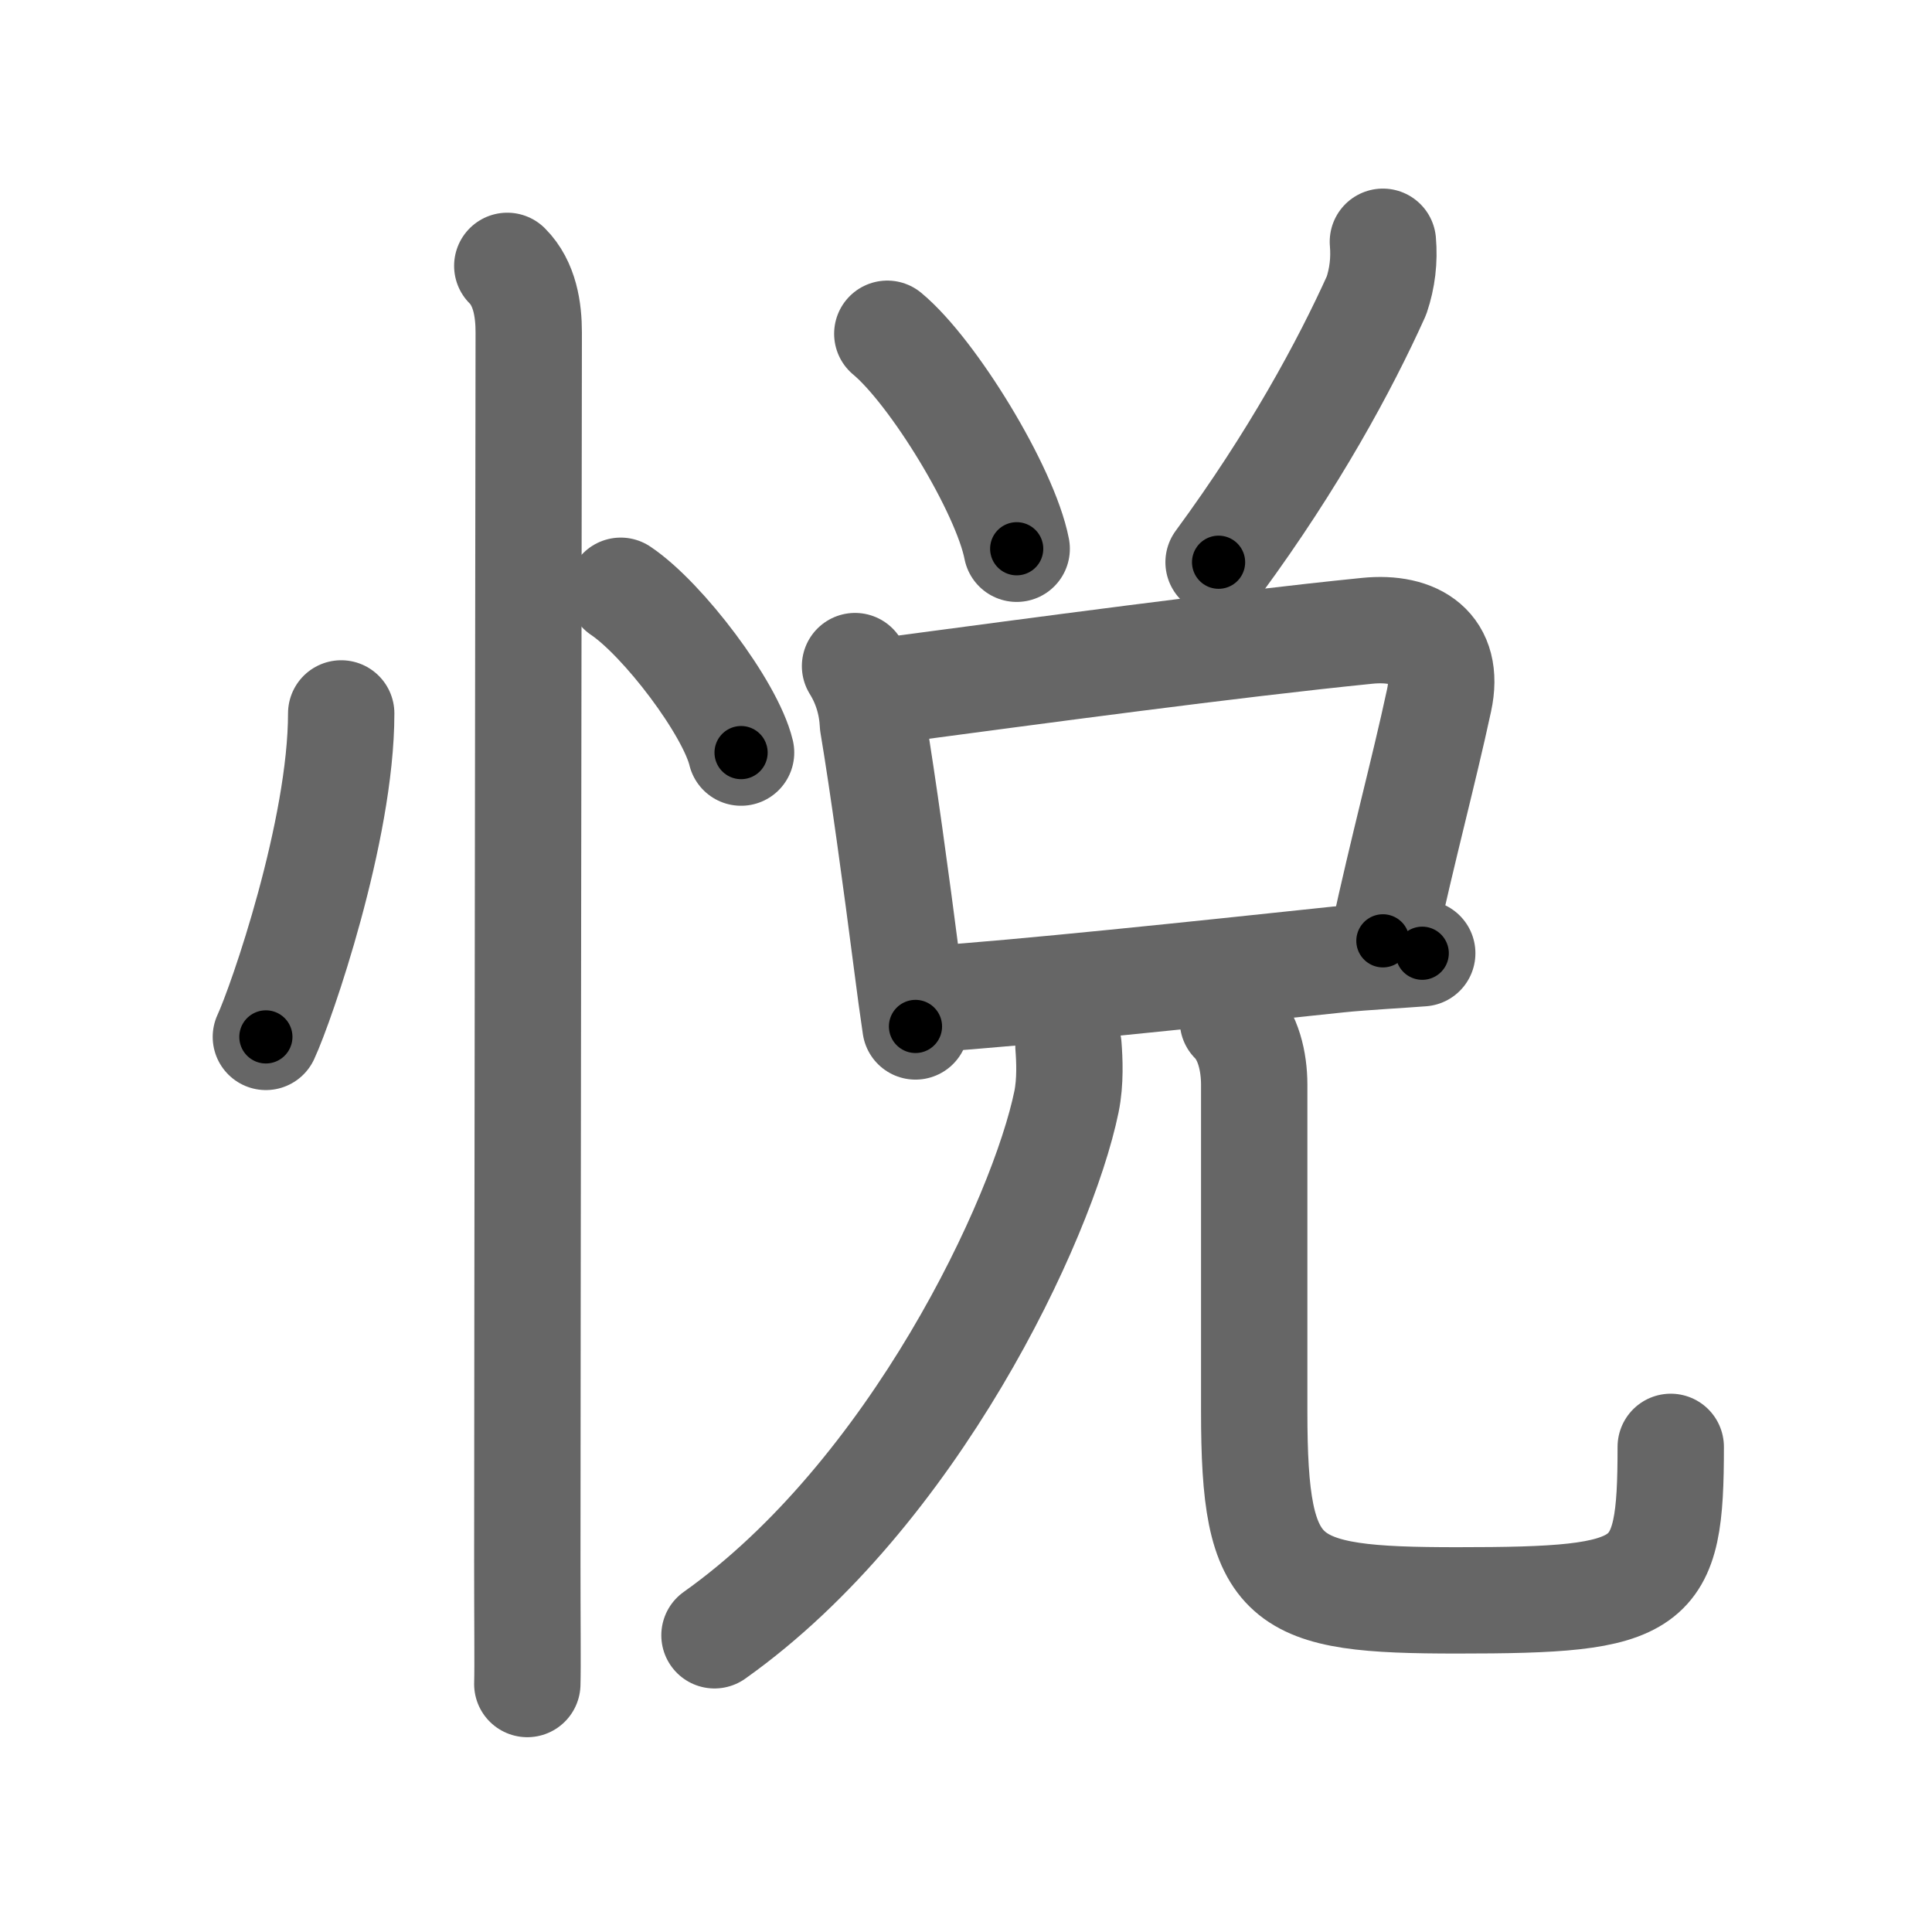 <svg xmlns="http://www.w3.org/2000/svg" width="109" height="109" viewBox="0 0 109 109" id="60a6"><g fill="none" stroke="#666" stroke-width="6" stroke-linecap="round" stroke-linejoin="round"><g><g><path d="M19.25,40.25c0,6.61-3.37,16.36-4.25,18.25" /><path d="M35.02,33.33c2.4,1.61,6.19,6.63,6.79,9.13" /><path d="M28.62,15c1,1,1.21,2.5,1.21,3.75c0,0.87-0.08,59.75-0.08,69.38c0,3.4,0.03,5.93,0,6.88" /></g><g p4:phon="兌" xmlns:p4="http://kanjivg.tagaini.net"><g><g><path d="M50.06,18.83c2.58,2.14,6.65,8.8,7.3,12.13" /></g><g><path d="M78.02,13.64c0.09,1.04-0.03,2.05-0.36,3.03c-1.78,3.95-4.66,9.27-8.91,15.05" /></g></g><g><g><path d="M48.24,37.58c0.62,1,0.95,2.1,1.01,3.28c0.56,3.33,1.3,8.74,1.93,13.62c0.15,1.19,0.31,2.34,0.47,3.43" /><path d="M49.87,38.99c8.97-1.19,19.43-2.61,27.26-3.4c2.76-0.28,4.7,0.96,4.06,3.92c-0.88,4.09-2.03,8.29-3.17,13.57" /><path d="M52.56,56.36c4.79-0.31,15.14-1.4,22.96-2.23c1.33-0.14,3.59-0.26,4.72-0.35" /></g><g><g><path d="M60.28,59c0.06,0.78,0.12,2.02-0.11,3.15c-1.36,6.63-8.64,22.15-19.86,30.11" /></g><path d="M69.56,57.6c0.86,0.86,1.2,2.27,1.2,3.6c0,4.95,0,12.29,0,18.42c0,9.83,1.5,10.67,11.45,10.67c11.17,0,12.05-0.63,12.05-8.66" /></g></g></g></g></g><g fill="none" stroke="#000" stroke-width="3" stroke-linecap="round" stroke-linejoin="round"><path d="M19.25,40.25c0,6.61-3.37,16.36-4.25,18.25" stroke-dasharray="18.832" stroke-dashoffset="18.832"><animate attributeName="stroke-dashoffset" values="18.832;18.832;0" dur="0.188s" fill="freeze" begin="0s;60a6.click" /></path><path d="M35.02,33.33c2.4,1.61,6.19,6.63,6.79,9.13" stroke-dasharray="11.528" stroke-dashoffset="11.528"><animate attributeName="stroke-dashoffset" values="11.528" fill="freeze" begin="60a6.click" /><animate attributeName="stroke-dashoffset" values="11.528;11.528;0" keyTimes="0;0.62;1" dur="0.303s" fill="freeze" begin="0s;60a6.click" /></path><path d="M28.62,15c1,1,1.21,2.5,1.21,3.75c0,0.87-0.08,59.75-0.08,69.38c0,3.4,0.03,5.93,0,6.88" stroke-dasharray="80.306" stroke-dashoffset="80.306"><animate attributeName="stroke-dashoffset" values="80.306" fill="freeze" begin="60a6.click" /><animate attributeName="stroke-dashoffset" values="80.306;80.306;0" keyTimes="0;0.334;1" dur="0.907s" fill="freeze" begin="0s;60a6.click" /></path><path d="M50.06,18.83c2.58,2.14,6.65,8.8,7.3,12.13" stroke-dasharray="14.316" stroke-dashoffset="14.316"><animate attributeName="stroke-dashoffset" values="14.316" fill="freeze" begin="60a6.click" /><animate attributeName="stroke-dashoffset" values="14.316;14.316;0" keyTimes="0;0.864;1" dur="1.05s" fill="freeze" begin="0s;60a6.click" /></path><path d="M78.02,13.64c0.09,1.04-0.03,2.05-0.36,3.03c-1.78,3.95-4.66,9.27-8.91,15.05" stroke-dasharray="20.595" stroke-dashoffset="20.595"><animate attributeName="stroke-dashoffset" values="20.595" fill="freeze" begin="60a6.click" /><animate attributeName="stroke-dashoffset" values="20.595;20.595;0" keyTimes="0;0.836;1" dur="1.256s" fill="freeze" begin="0s;60a6.click" /></path><path d="M48.24,37.58c0.62,1,0.95,2.1,1.01,3.28c0.56,3.33,1.3,8.74,1.93,13.62c0.15,1.19,0.31,2.34,0.47,3.43" stroke-dasharray="20.689" stroke-dashoffset="20.689"><animate attributeName="stroke-dashoffset" values="20.689" fill="freeze" begin="60a6.click" /><animate attributeName="stroke-dashoffset" values="20.689;20.689;0" keyTimes="0;0.859;1" dur="1.463s" fill="freeze" begin="0s;60a6.click" /></path><path d="M49.87,38.99c8.97-1.19,19.43-2.61,27.26-3.4c2.76-0.28,4.7,0.96,4.06,3.92c-0.88,4.09-2.03,8.29-3.17,13.57" stroke-dasharray="48.324" stroke-dashoffset="48.324"><animate attributeName="stroke-dashoffset" values="48.324" fill="freeze" begin="60a6.click" /><animate attributeName="stroke-dashoffset" values="48.324;48.324;0" keyTimes="0;0.752;1" dur="1.946s" fill="freeze" begin="0s;60a6.click" /></path><path d="M52.56,56.36c4.79-0.31,15.14-1.4,22.96-2.23c1.33-0.14,3.59-0.26,4.72-0.35" stroke-dasharray="27.803" stroke-dashoffset="27.803"><animate attributeName="stroke-dashoffset" values="27.803" fill="freeze" begin="60a6.click" /><animate attributeName="stroke-dashoffset" values="27.803;27.803;0" keyTimes="0;0.875;1" dur="2.224s" fill="freeze" begin="0s;60a6.click" /></path><path d="M60.28,59c0.06,0.78,0.12,2.02-0.11,3.15c-1.36,6.63-8.64,22.15-19.86,30.11" stroke-dasharray="39.883" stroke-dashoffset="39.883"><animate attributeName="stroke-dashoffset" values="39.883" fill="freeze" begin="60a6.click" /><animate attributeName="stroke-dashoffset" values="39.883;39.883;0" keyTimes="0;0.848;1" dur="2.623s" fill="freeze" begin="0s;60a6.click" /></path><path d="M69.56,57.6c0.86,0.86,1.2,2.27,1.2,3.6c0,4.95,0,12.29,0,18.42c0,9.83,1.5,10.67,11.45,10.67c11.17,0,12.05-0.63,12.05-8.66" stroke-dasharray="59.847" stroke-dashoffset="59.847"><animate attributeName="stroke-dashoffset" values="59.847" fill="freeze" begin="60a6.click" /><animate attributeName="stroke-dashoffset" values="59.847;59.847;0" keyTimes="0;0.814;1" dur="3.221s" fill="freeze" begin="0s;60a6.click" /></path></g></svg>